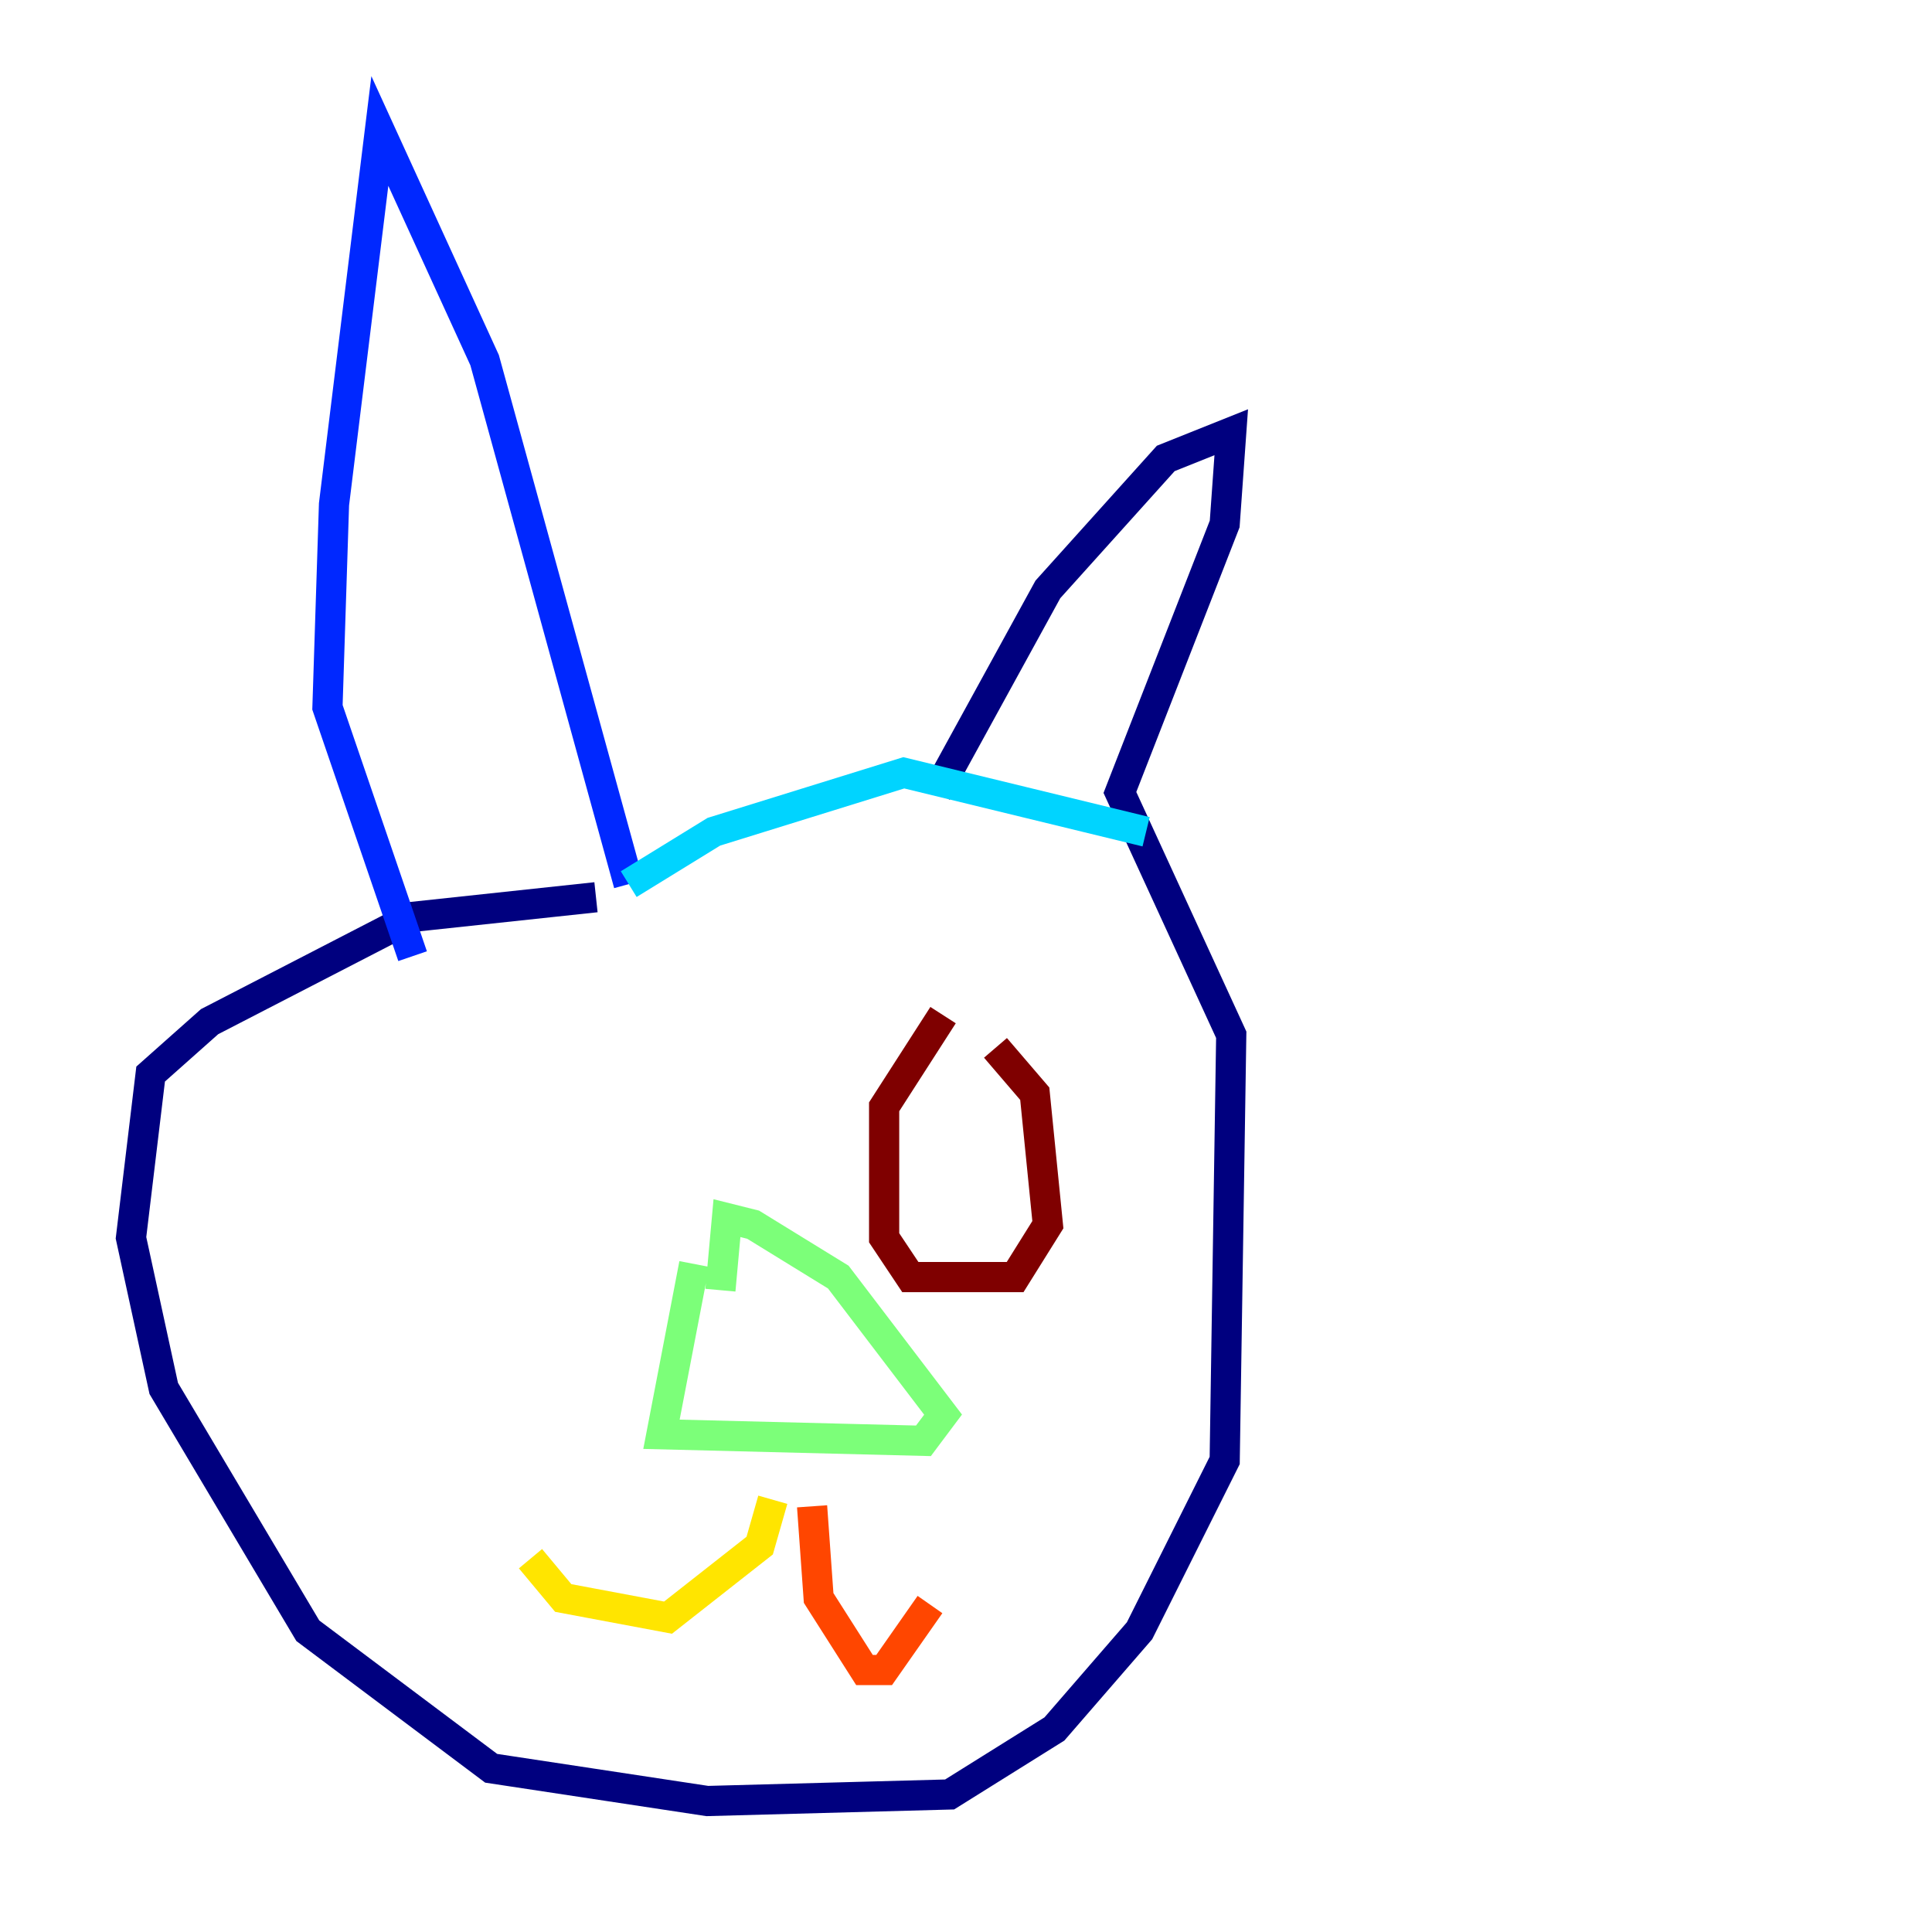 <?xml version="1.0" encoding="utf-8" ?>
<svg baseProfile="tiny" height="128" version="1.2" viewBox="0,0,128,128" width="128" xmlns="http://www.w3.org/2000/svg" xmlns:ev="http://www.w3.org/2001/xml-events" xmlns:xlink="http://www.w3.org/1999/xlink"><defs /><polyline fill="none" points="39.485,59.444 27.336,60.746 13.885,67.688 9.98,71.159 8.678,82.007 10.848,91.986 20.393,108.041 32.542,117.153 46.861,119.322 62.915,118.888 69.858,114.549 75.498,108.041 81.139,96.759 81.573,68.556 74.197,52.502 81.139,34.712 81.573,28.637 77.234,30.373 69.424,39.051 62.047,52.502" stroke="#00007f" stroke-width="2" /><polyline fill="none" points="41.654,58.576 32.108,23.864 25.166,8.678 22.129,33.41 21.695,46.861 27.336,63.349" stroke="#0028ff" stroke-width="2" /><polyline fill="none" points="41.654,58.576 47.295,55.105 59.878,51.2 75.932,55.105" stroke="#00d4ff" stroke-width="2" /><polyline fill="none" points="45.993,83.742 43.824,95.024 61.18,95.458 62.481,93.722 55.539,84.61 49.898,81.139 48.163,80.705 47.729,85.478" stroke="#7cff79" stroke-width="2" /><polyline fill="none" points="51.2,99.363 50.332,102.4 44.258,107.173 37.315,105.871 35.146,103.268" stroke="#ffe500" stroke-width="2" /><polyline fill="none" points="53.803,99.797 54.237,105.871 57.275,110.644 58.576,110.644 61.614,106.305" stroke="#ff4600" stroke-width="2" /><polyline fill="none" points="62.481,67.254 58.576,73.329 58.576,82.007 60.312,84.61 67.254,84.61 69.424,81.139 68.556,72.461 65.953,69.424" stroke="#7f0000" stroke-width="2" /></svg>